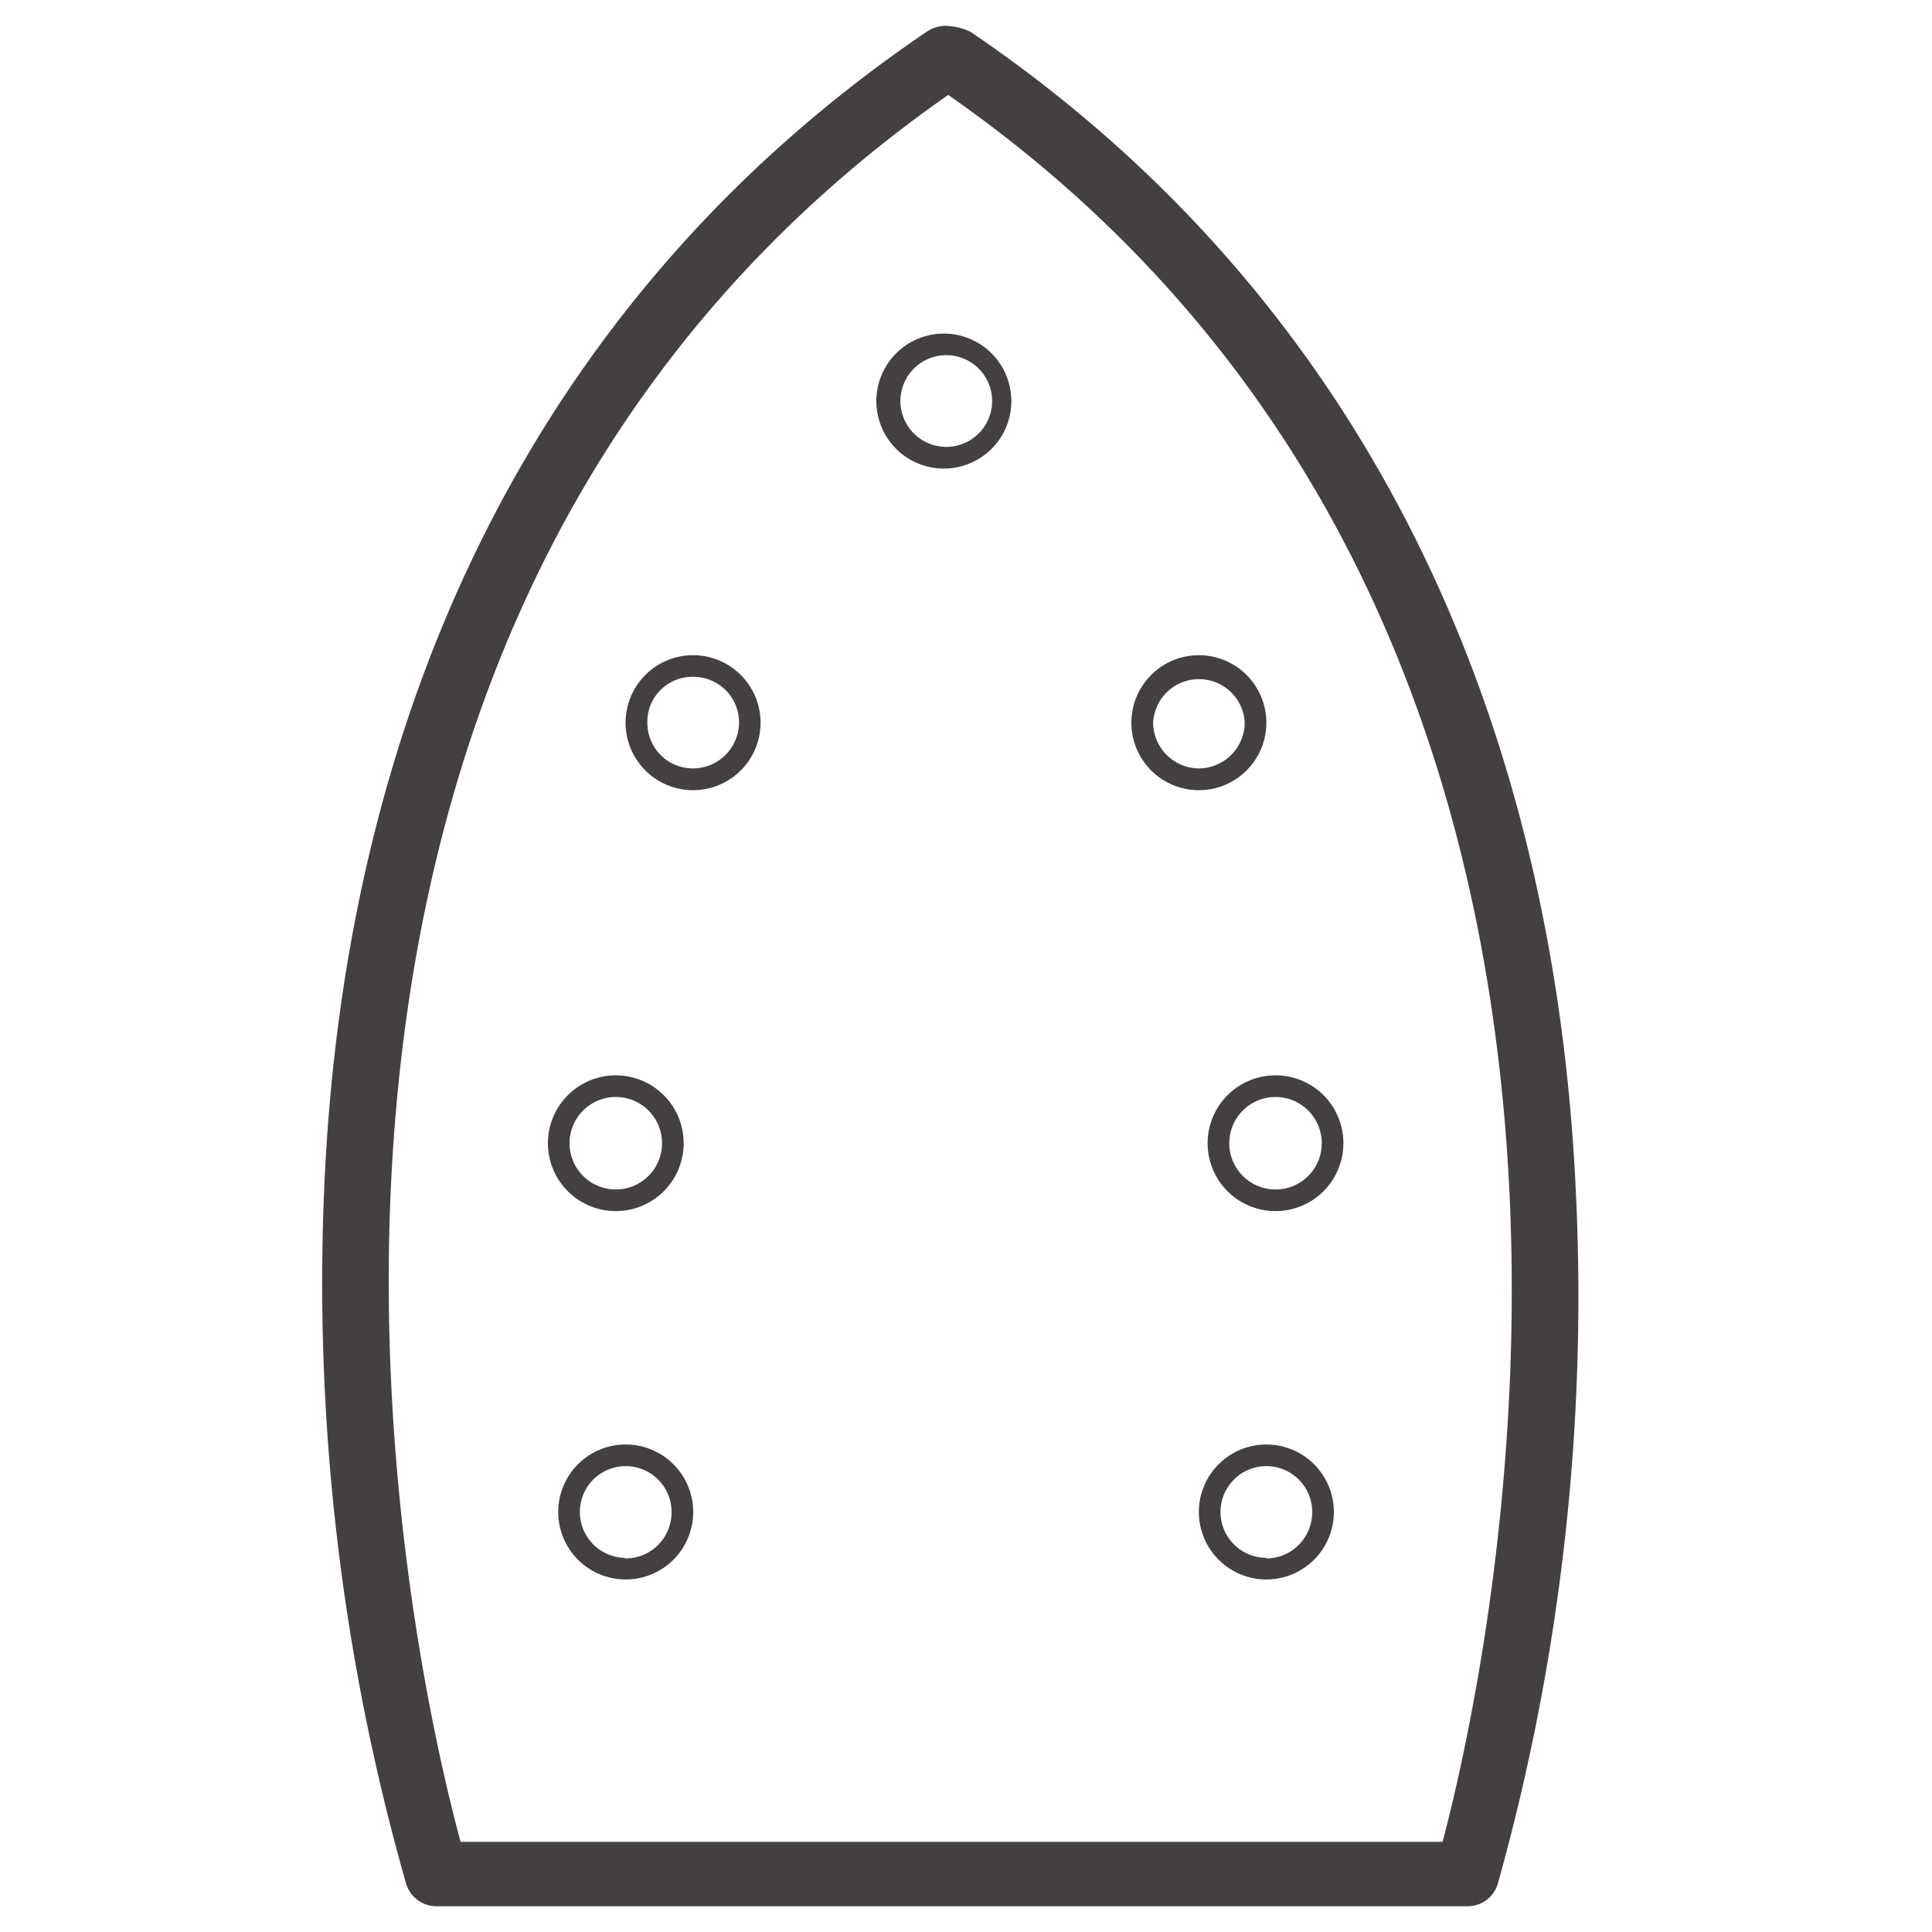 <svg id="Calque_1" data-name="Calque 1" xmlns="http://www.w3.org/2000/svg" viewBox="0 0 150 150"><defs><style>.cls-1{fill:#44403f;}</style></defs><title>service-pressing-express</title><path class="cls-1" d="M122.35,92.55c-1.81-39.27-18-70.41-47-90.08a4.92,4.92,0,0,0-2-.47,2.73,2.73,0,0,0-1.41.47c-29,19.67-45.17,50.81-46.78,90.08a170.2,170.2,0,0,0,6.37,53.7A2.46,2.46,0,0,0,33.88,148h80a2.44,2.44,0,0,0,2.41-1.75A169,169,0,0,0,122.35,92.55ZM112,143H35.76C32.27,130.08,13.27,49.53,73.62,7.37,134,49.46,115.44,130,112,143Z"/><path class="cls-1" d="M48.51,112.15a5.24,5.24,0,1,0,5.31,5.24A5.24,5.24,0,0,0,48.51,112.15Zm0,8.8a3.56,3.56,0,1,1,3.63-3.56A3.58,3.58,0,0,1,48.51,121Z"/><path class="cls-1" d="M47.84,83.49a5.27,5.27,0,1,0,5.24,5.3A5.27,5.27,0,0,0,47.84,83.49Zm0,8.86a3.59,3.59,0,1,1,3.56-3.56A3.59,3.59,0,0,1,47.84,92.35Z"/><path class="cls-1" d="M53.82,50.87a5.24,5.24,0,1,0,5.23,5.23A5.24,5.24,0,0,0,53.82,50.87Zm0,8.79a3.54,3.54,0,0,1-3.56-3.56,3.49,3.49,0,0,1,3.56-3.55,3.54,3.54,0,0,1,3.56,3.55A3.59,3.59,0,0,1,53.82,59.66Z"/><path class="cls-1" d="M98.32,112.15a5.24,5.24,0,1,0,5.24,5.24A5.24,5.24,0,0,0,98.32,112.15Zm0,8.8a3.56,3.56,0,1,1,3.56-3.56A3.59,3.59,0,0,1,98.32,121Z"/><path class="cls-1" d="M99.06,83.49a5.27,5.27,0,1,0,5.24,5.3A5.26,5.26,0,0,0,99.06,83.49Zm0,8.86a3.59,3.59,0,1,1,3.56-3.56A3.58,3.58,0,0,1,99.06,92.35Z"/><path class="cls-1" d="M93.09,50.87a5.24,5.24,0,1,0,5.23,5.23A5.24,5.24,0,0,0,93.09,50.87Zm0,8.79a3.58,3.58,0,0,1-3.56-3.56,3.56,3.56,0,0,1,7.11,0A3.58,3.58,0,0,1,93.09,59.66Z"/><path class="cls-1" d="M73.28,25.9a5.24,5.24,0,1,0,5.24,5.23A5.24,5.24,0,0,0,73.28,25.9Zm0,8.79a3.56,3.56,0,0,1,0-7.11,3.56,3.56,0,1,1,0,7.11Z"/></svg>